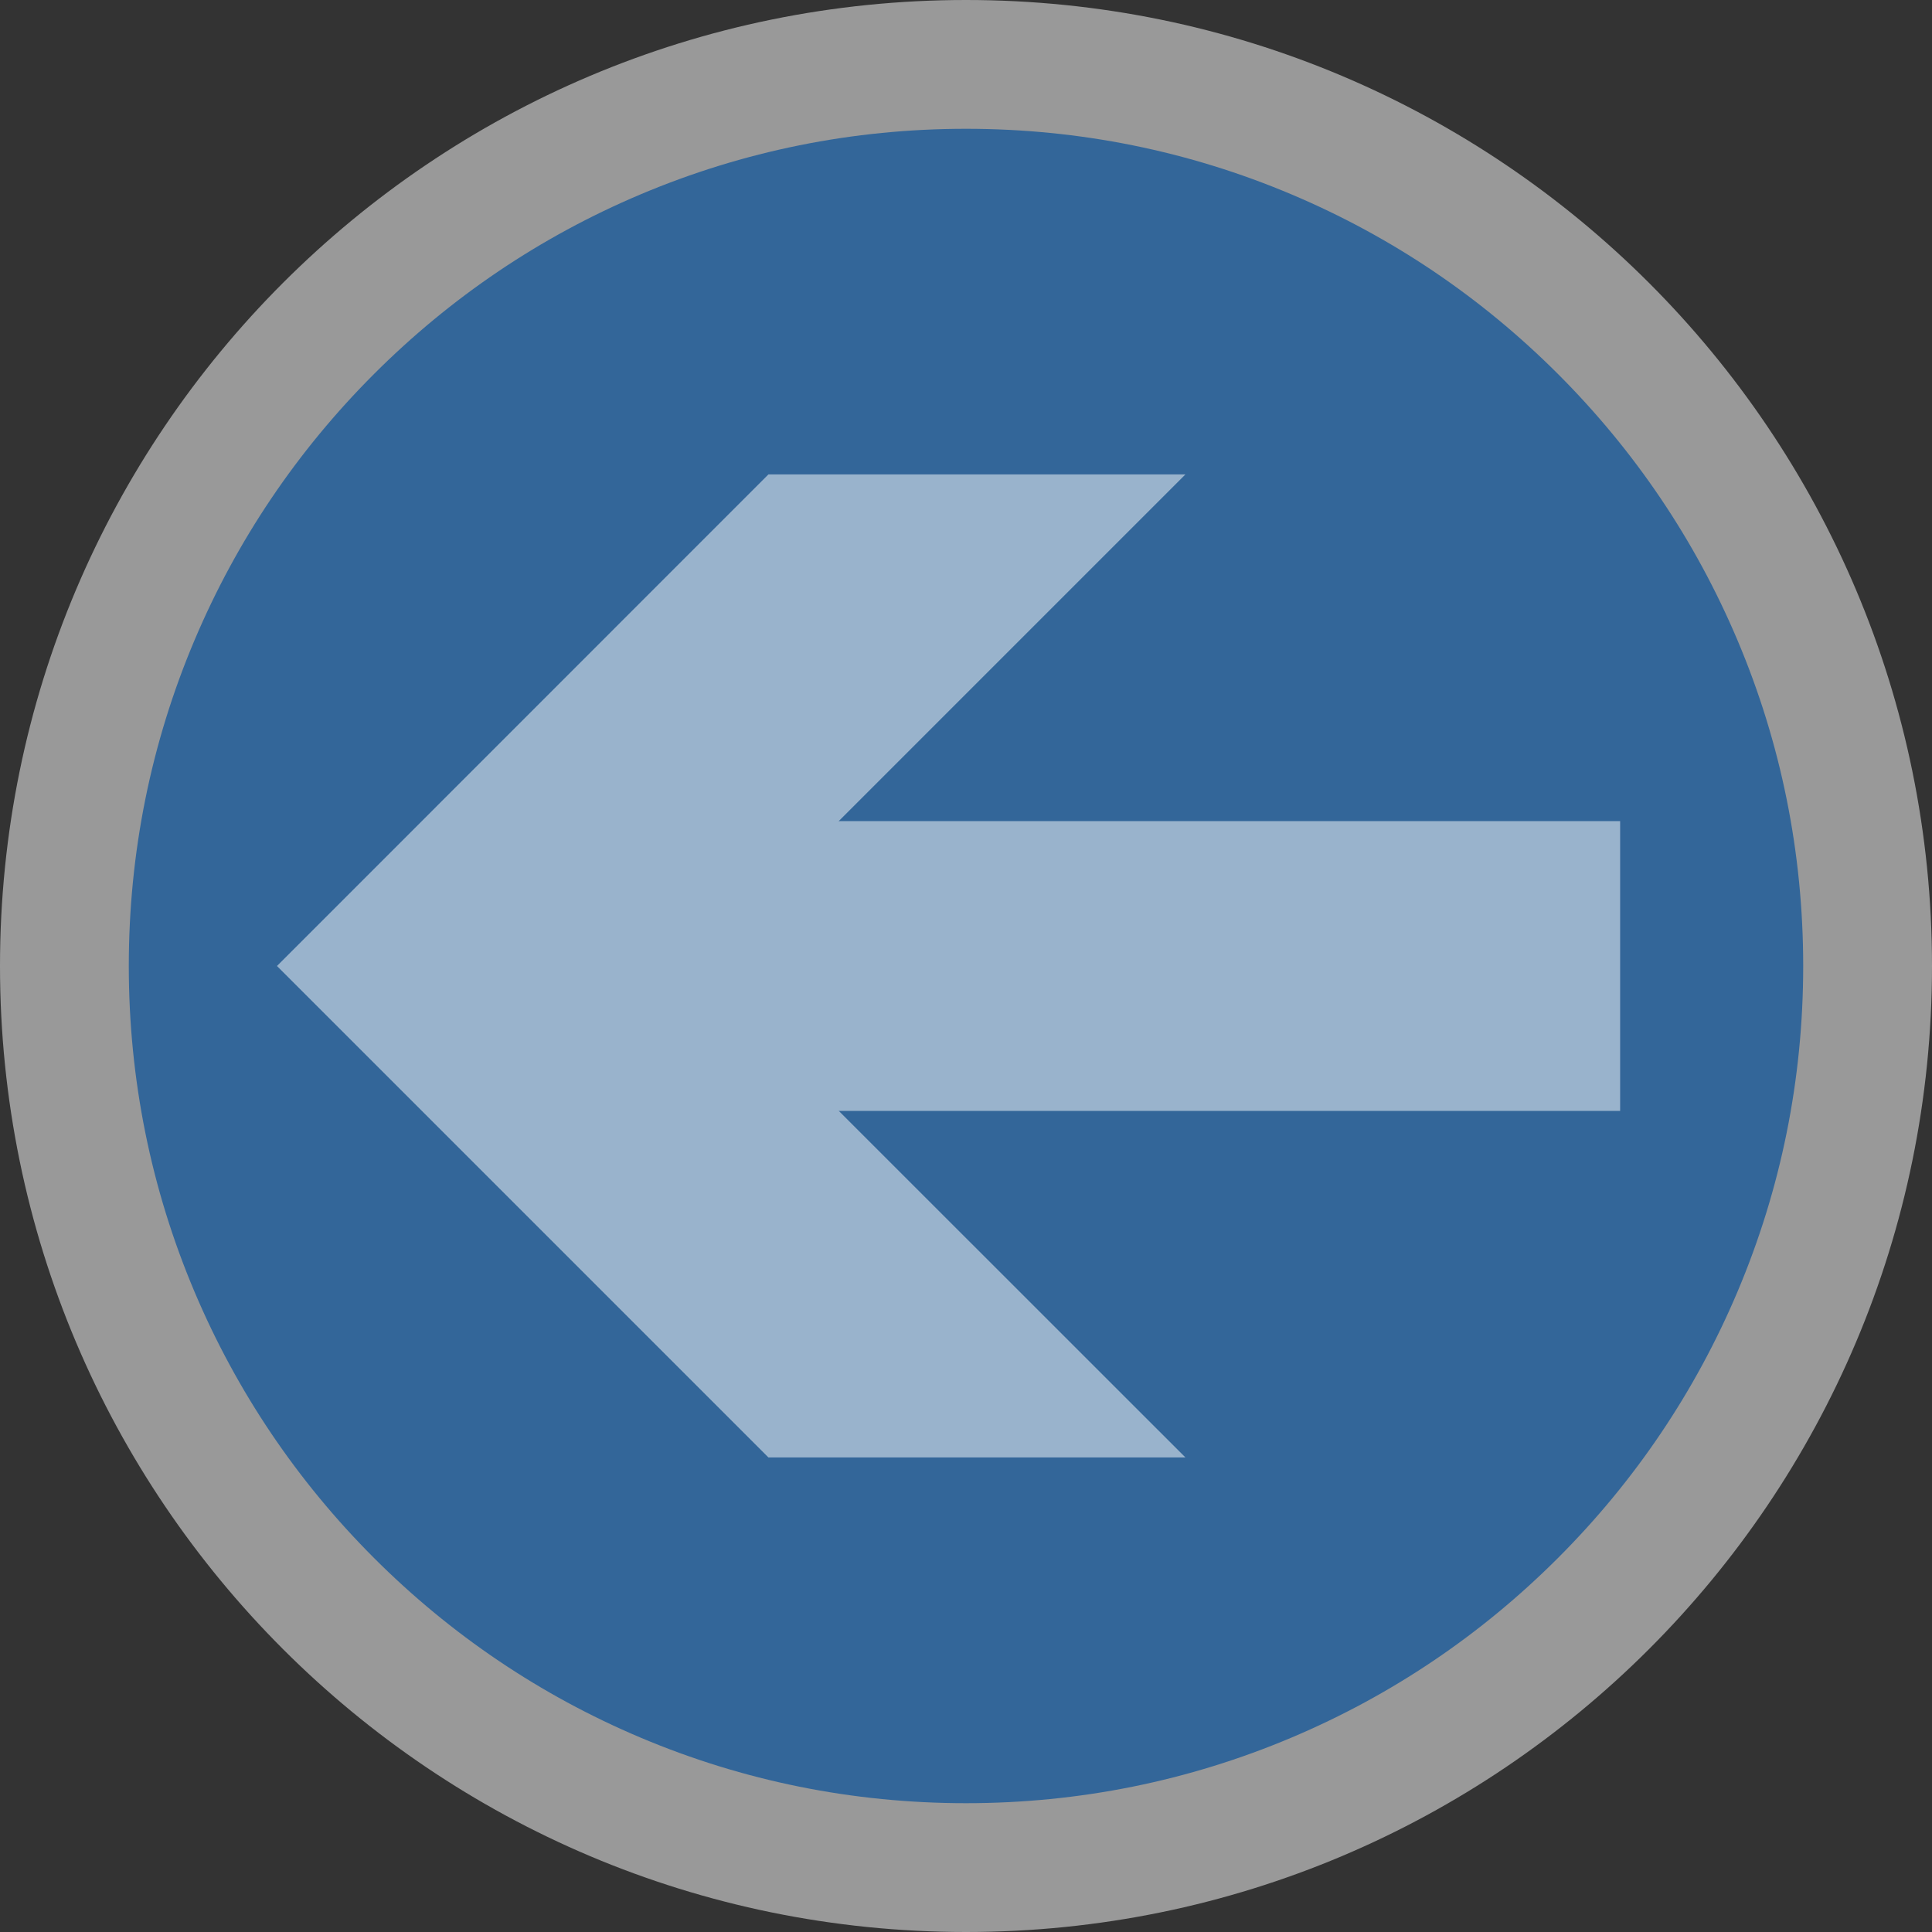 <?xml version="1.0" encoding="utf-8"?>
<!-- Generator: Adobe Illustrator 14.0.0, SVG Export Plug-In . SVG Version: 6.00 Build 43363)  -->
<!DOCTYPE svg PUBLIC "-//W3C//DTD SVG 1.1//EN" "http://www.w3.org/Graphics/SVG/1.1/DTD/svg11.dtd">
<svg version="1.1" id="Layer_1" xmlns="http://www.w3.org/2000/svg" xmlns:xlink="http://www.w3.org/1999/xlink" x="0px" y="0px"
	 width="500px" height="500px" viewBox="0 0 500 500" enable-background="new 0 0 500 500" xml:space="preserve">
<rect x="0" y="0" width="500" height="500" fill="#333333" stroke="none"/>
<g opacity="0.5">
	<path fill="#3399FF" d="M250,483.333c-62.325,0-120.92-24.271-164.991-68.342C40.938,370.921,16.667,312.325,16.667,250
		S40.938,129.08,85.009,85.009S187.675,16.667,250,16.667s120.92,24.271,164.991,68.342S483.333,187.675,483.333,250
		s-24.271,120.92-68.342,164.991C370.921,459.063,312.325,483.333,250,483.333L250,483.333z"/>
	<path fill="#FFFFFF" d="M250,33.333c29.265,0,57.636,5.724,84.326,17.013c25.796,10.911,48.971,26.538,68.88,46.447
		s35.536,43.084,46.447,68.88c11.289,26.69,17.014,55.062,17.014,84.326c0,29.265-5.725,57.636-17.014,84.326
		c-10.911,25.796-26.538,48.971-46.447,68.88c-19.908,19.909-43.083,35.536-68.88,46.447c-26.69,11.289-55.062,17.014-84.326,17.014
		c-29.264,0-57.636-5.725-84.326-17.014c-25.797-10.911-48.971-26.538-68.88-46.447c-19.909-19.908-35.536-43.083-46.447-68.88
		C39.058,307.636,33.333,279.265,33.333,250c0-29.264,5.724-57.636,17.013-84.326c10.911-25.796,26.538-48.971,46.447-68.88
		s43.084-35.536,68.88-46.447C192.364,39.058,220.736,33.333,250,33.333 M250,0C111.93,0,0,111.93,0,250
		c0,138.071,111.93,250,250,250c138.071,0,250-111.93,250-250S388.07,0,250,0L250,0z"/>
</g>
<g opacity="0.5">
	<g>
		
			<line fill="none" stroke="#FFFFFF" stroke-width="75" stroke-linecap="square" stroke-linejoin="round" x1="381.789" y1="250" x2="161.915" y2="250"/>
		<polygon fill="#FFFFFF" points="306.787,122.777 179.566,249.999 306.787,377.185 198.865,377.185 71.68,249.999 198.865,122.777 
					"/>
	</g>
</g>
</svg>
